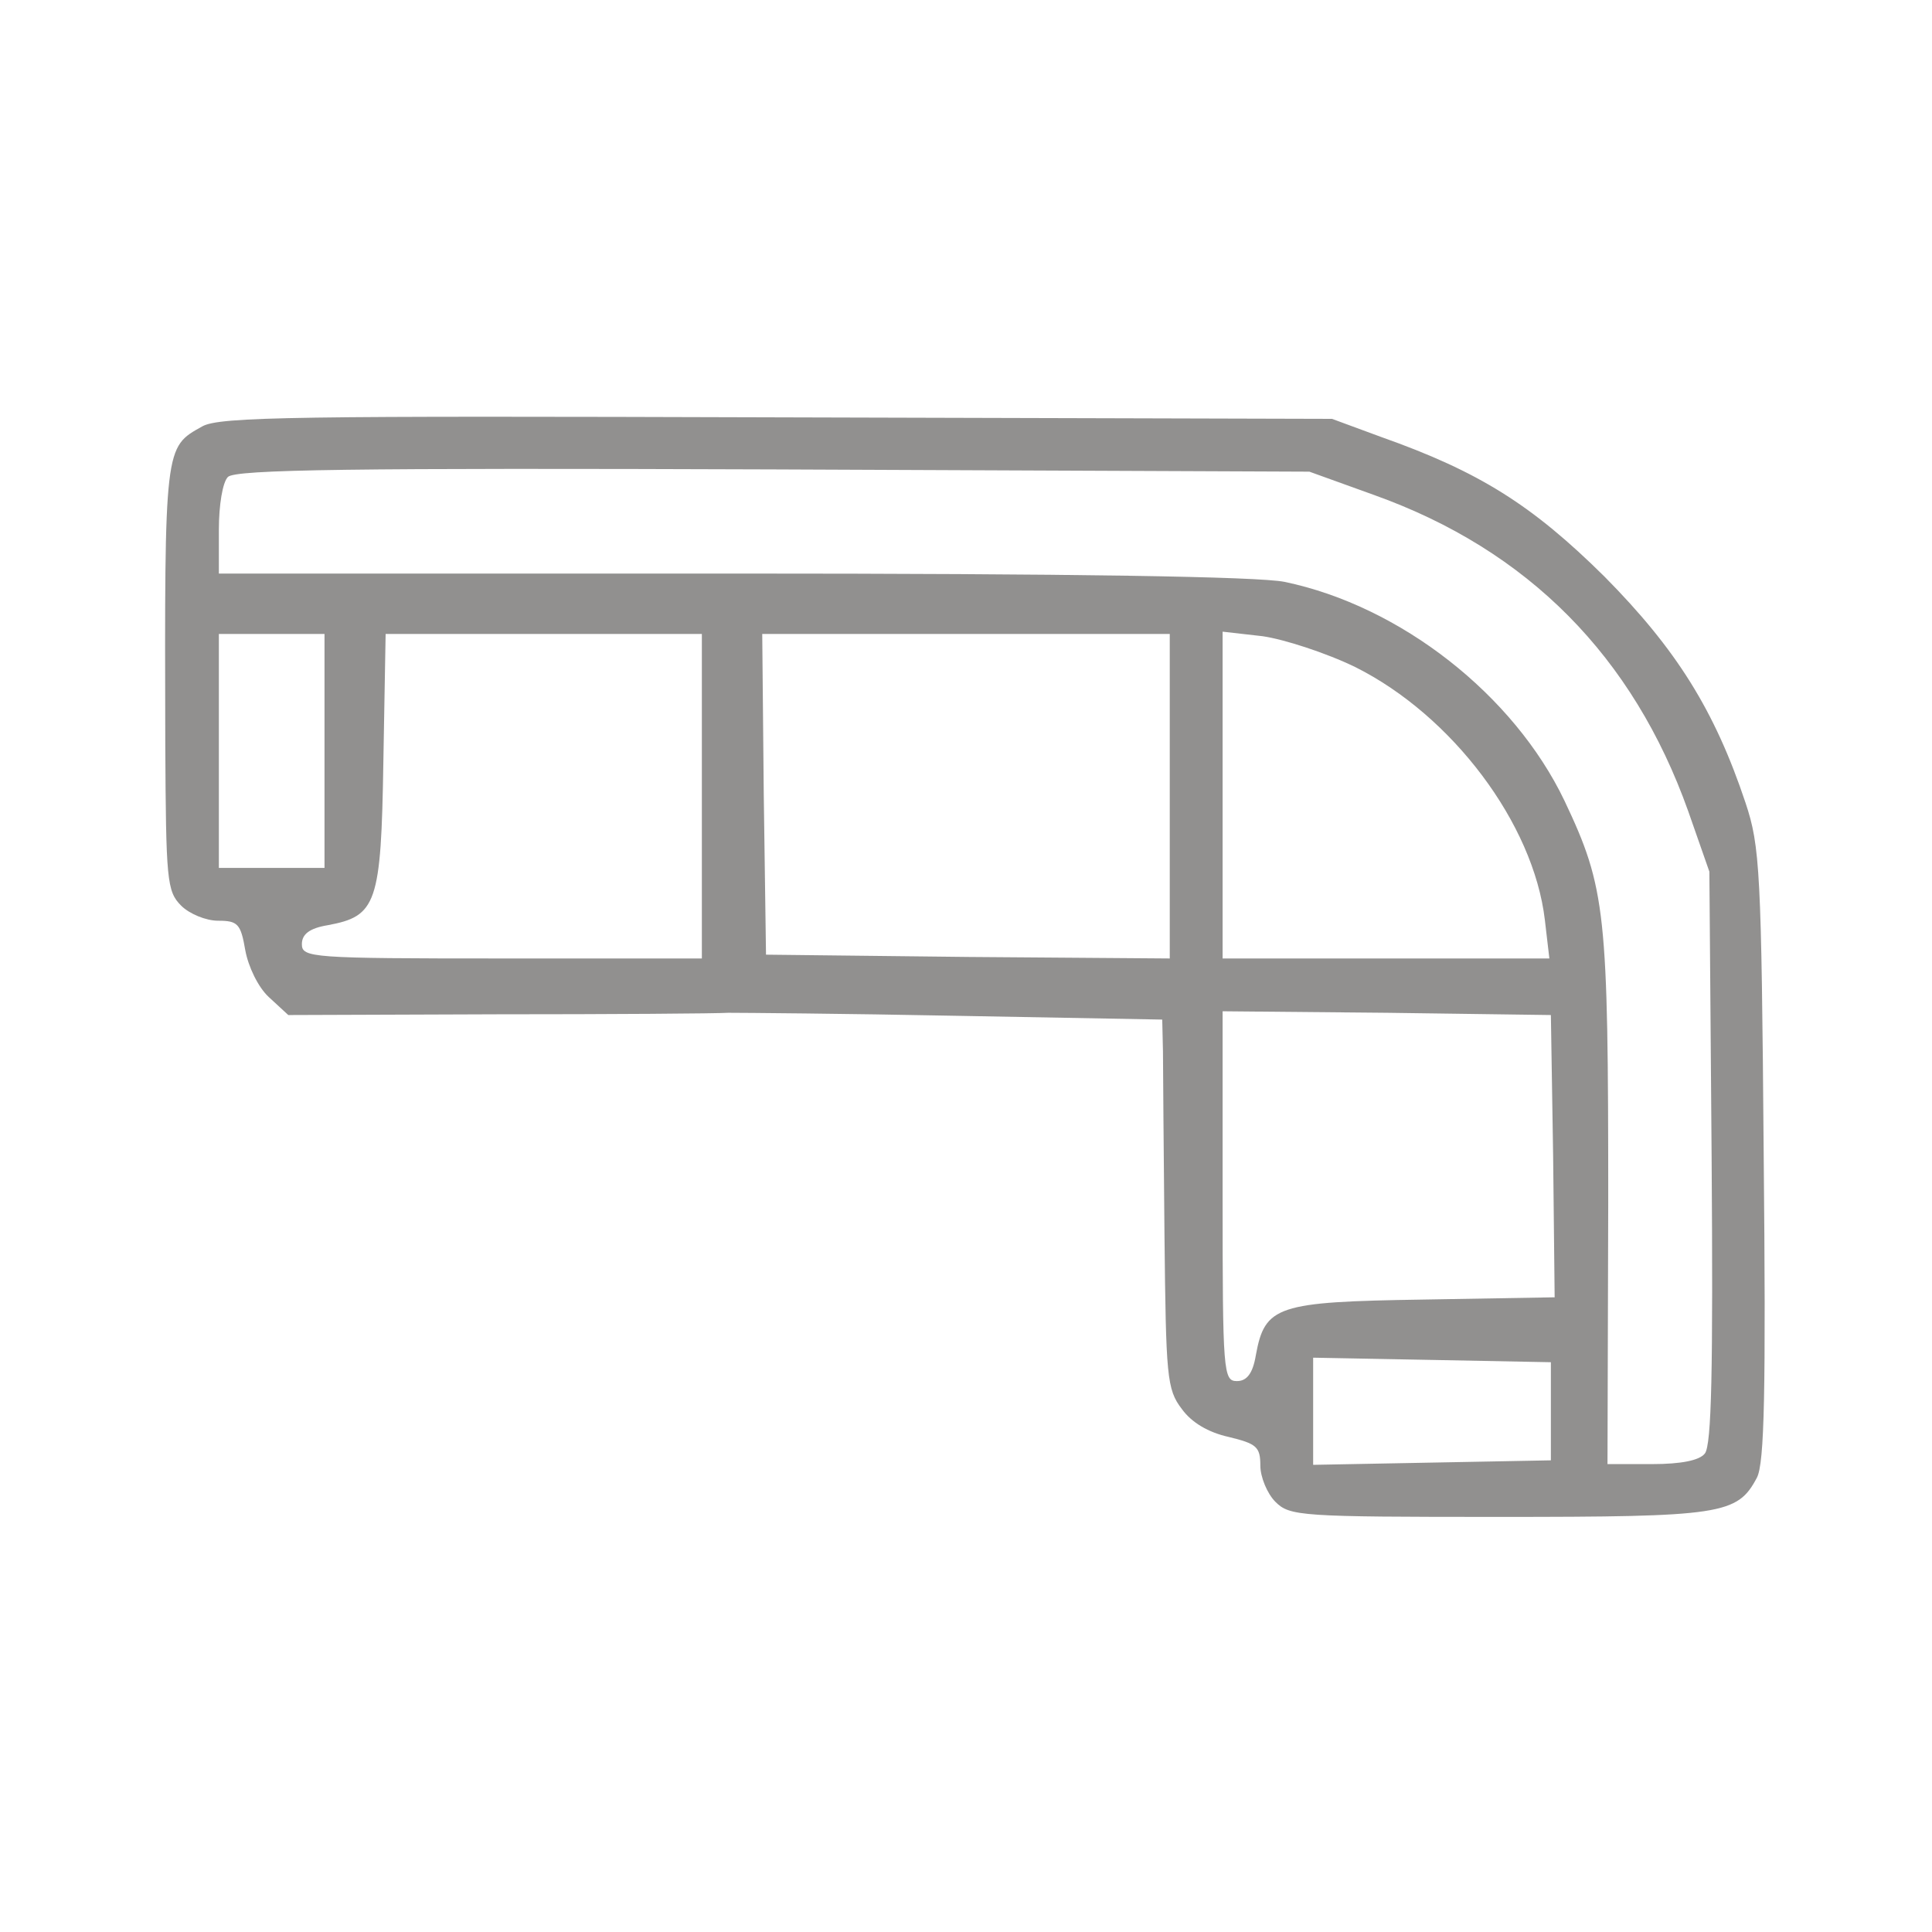 <svg width="60" height="60" viewBox="0 0 60 60" fill="none" xmlns="http://www.w3.org/2000/svg">
<path d="M6.281 13.242C5.109 13.898 5.109 13.805 5.133 23.133C5.156 27.328 5.18 27.68 5.625 28.125C5.883 28.383 6.398 28.594 6.773 28.594C7.383 28.594 7.477 28.688 7.617 29.508C7.711 30.023 8.016 30.656 8.344 30.961L8.953 31.523L15.422 31.5C18.984 31.5 22.242 31.477 22.617 31.453C23.016 31.453 26.203 31.477 29.719 31.547L36.094 31.664L36.117 32.648C36.117 33.188 36.141 35.766 36.164 38.367C36.211 42.75 36.234 43.148 36.703 43.758C37.008 44.18 37.523 44.484 38.156 44.625C39.023 44.836 39.141 44.93 39.141 45.516C39.141 45.867 39.352 46.383 39.609 46.641C40.055 47.086 40.383 47.109 46.523 47.109C53.484 47.109 53.953 47.039 54.562 45.891C54.797 45.445 54.844 43.219 54.773 35.836C54.703 27.047 54.656 26.273 54.211 24.938C53.25 22.055 52.055 20.156 49.828 17.906C47.578 15.68 45.938 14.648 42.891 13.57L41.367 13.008L24.141 12.961C9.211 12.914 6.82 12.938 6.281 13.242ZM42.68 15.375C47.461 17.086 50.719 20.391 52.43 25.195L53.086 27.07L53.156 35.93C53.203 42.539 53.156 44.883 52.945 45.141C52.781 45.352 52.219 45.469 51.305 45.469H49.922L49.945 37.336C49.945 28.336 49.875 27.586 48.586 24.867C47.016 21.586 43.5 18.82 39.891 18.07C39.07 17.906 33.375 17.812 22.734 17.812H6.797V16.453C6.797 15.68 6.914 14.977 7.078 14.812C7.312 14.578 10.992 14.531 24.023 14.578L40.664 14.648L42.68 15.375ZM10.078 23.32V26.953H8.437H6.797V23.32V19.688H8.437H10.078V23.32ZM21.797 24.727V29.766H15.586C9.656 29.766 9.375 29.742 9.375 29.32C9.375 29.016 9.609 28.828 10.172 28.734C11.695 28.453 11.836 28.078 11.906 23.648L11.976 19.688H16.898H21.797V24.727ZM36.328 24.727V29.766L30.07 29.719L23.789 29.648L23.719 24.656L23.672 19.688H30H36.328V24.727ZM42.094 20.719C45.094 22.219 47.625 25.57 47.977 28.57L48.117 29.766H43.031H37.969V24.703V19.617L39.211 19.758C39.867 19.852 41.18 20.273 42.094 20.719ZM48.234 35.906L48.281 40.289L44.203 40.359C39.656 40.43 39.281 40.547 39 42.094C38.906 42.656 38.719 42.891 38.414 42.891C37.992 42.891 37.969 42.633 37.969 37.148V31.406L43.078 31.453L48.164 31.523L48.234 35.906ZM48.164 43.828V45.352L44.484 45.422L40.781 45.492V43.828V42.164L44.484 42.234L48.164 42.305V43.828Z" fill="#242321" fill-opacity="0.5"/>
</svg>
